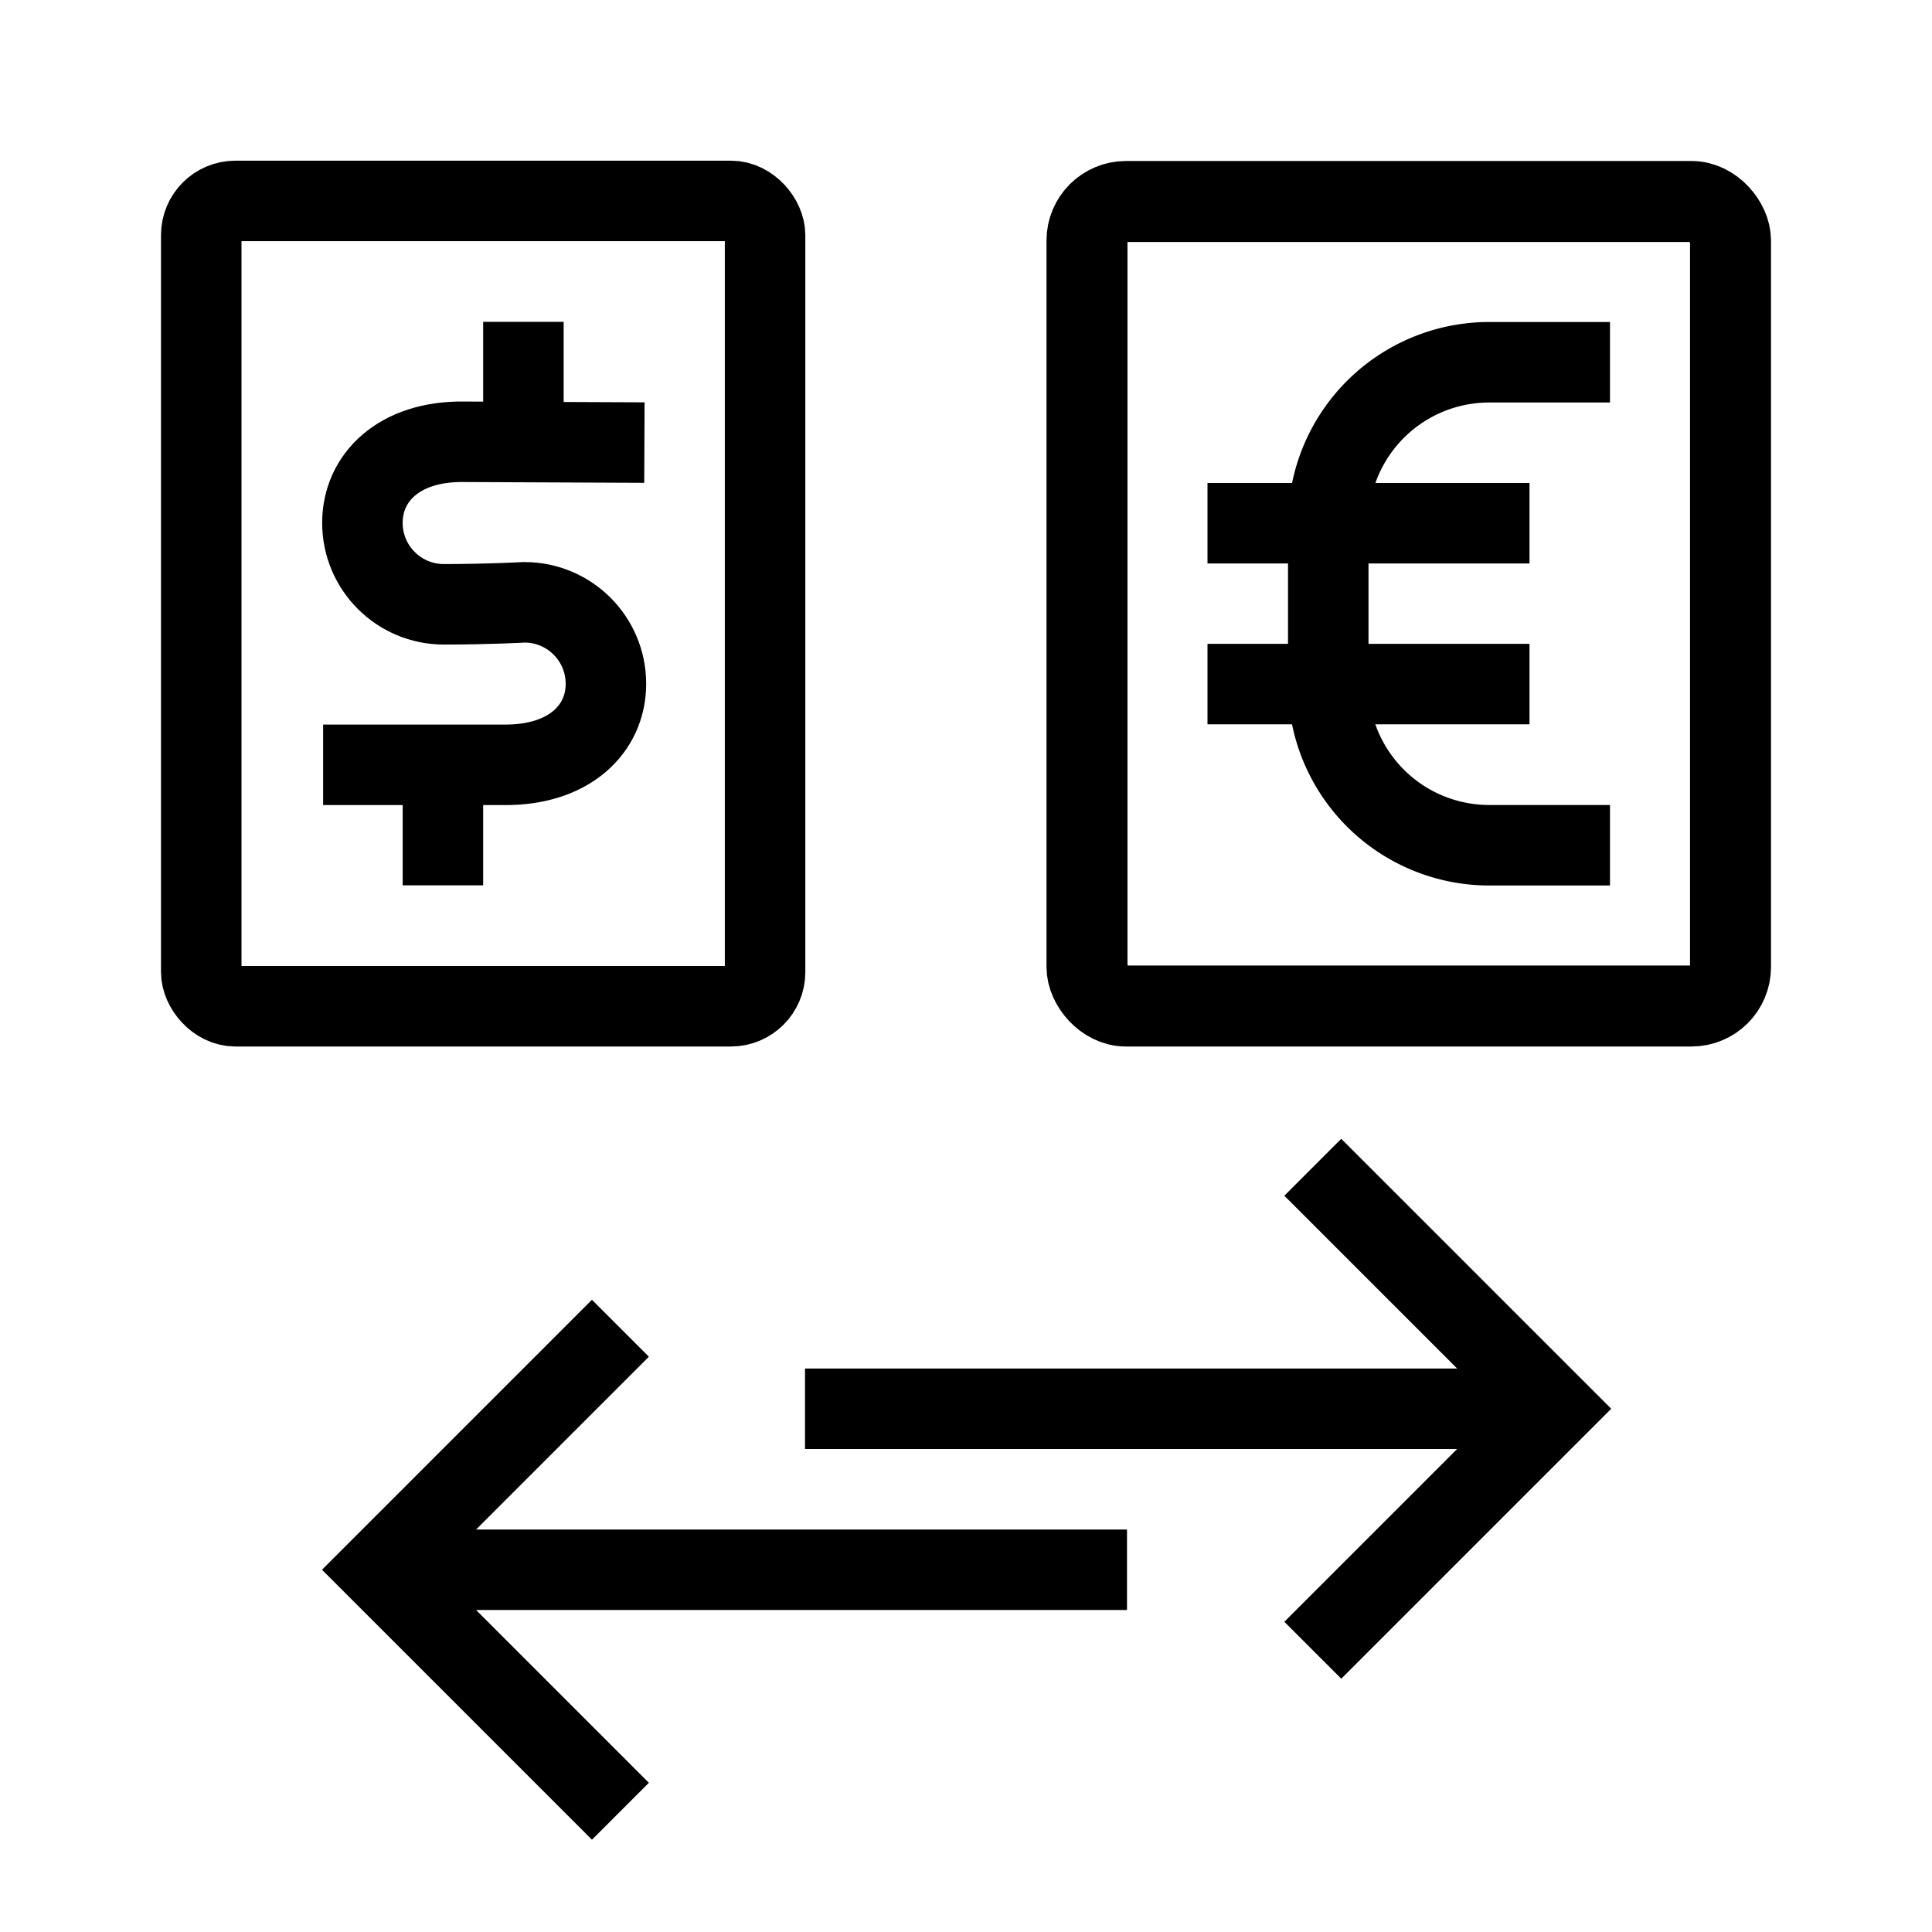 <svg xmlns="http://www.w3.org/2000/svg" viewBox="0 0 24 24"><g fill="none" stroke="#000" transform="translate(0 -1028.362)"><rect width="7.004" height="10.004" x="2.5" y="1030.858" stroke-linejoin="round" rx=".424"/><path d="M8.005 1033.86l-2.245-.01c-.805-.01-1.258.447-1.258 1.007 0 .559.453 1.012 1.012 1.012.56 0 1-.025 1-.025.56 0 1.013.453 1.013 1.013 0 .559-.453 1.012-1.263 1.006h-2.25M5.502 1039.36v-1.628M6.502 1032.36v1.496M7.707 1044.862l-3 3 3 3M5 1047.862h9M16.308 1042.862l3 3-3 3M19 1045.862h-9M19 1036.86h-4M19 1034.862h-4"/><rect width="7.994" height="9.994" x="13.503" y="1030.865" stroke-linejoin="round" stroke-width="1.006" rx=".484"/><path d="M20 1032.862h-1.5a2 2 0 0 0-2 2v2a2 2 0 0 0 2 2H20"/></g></svg>